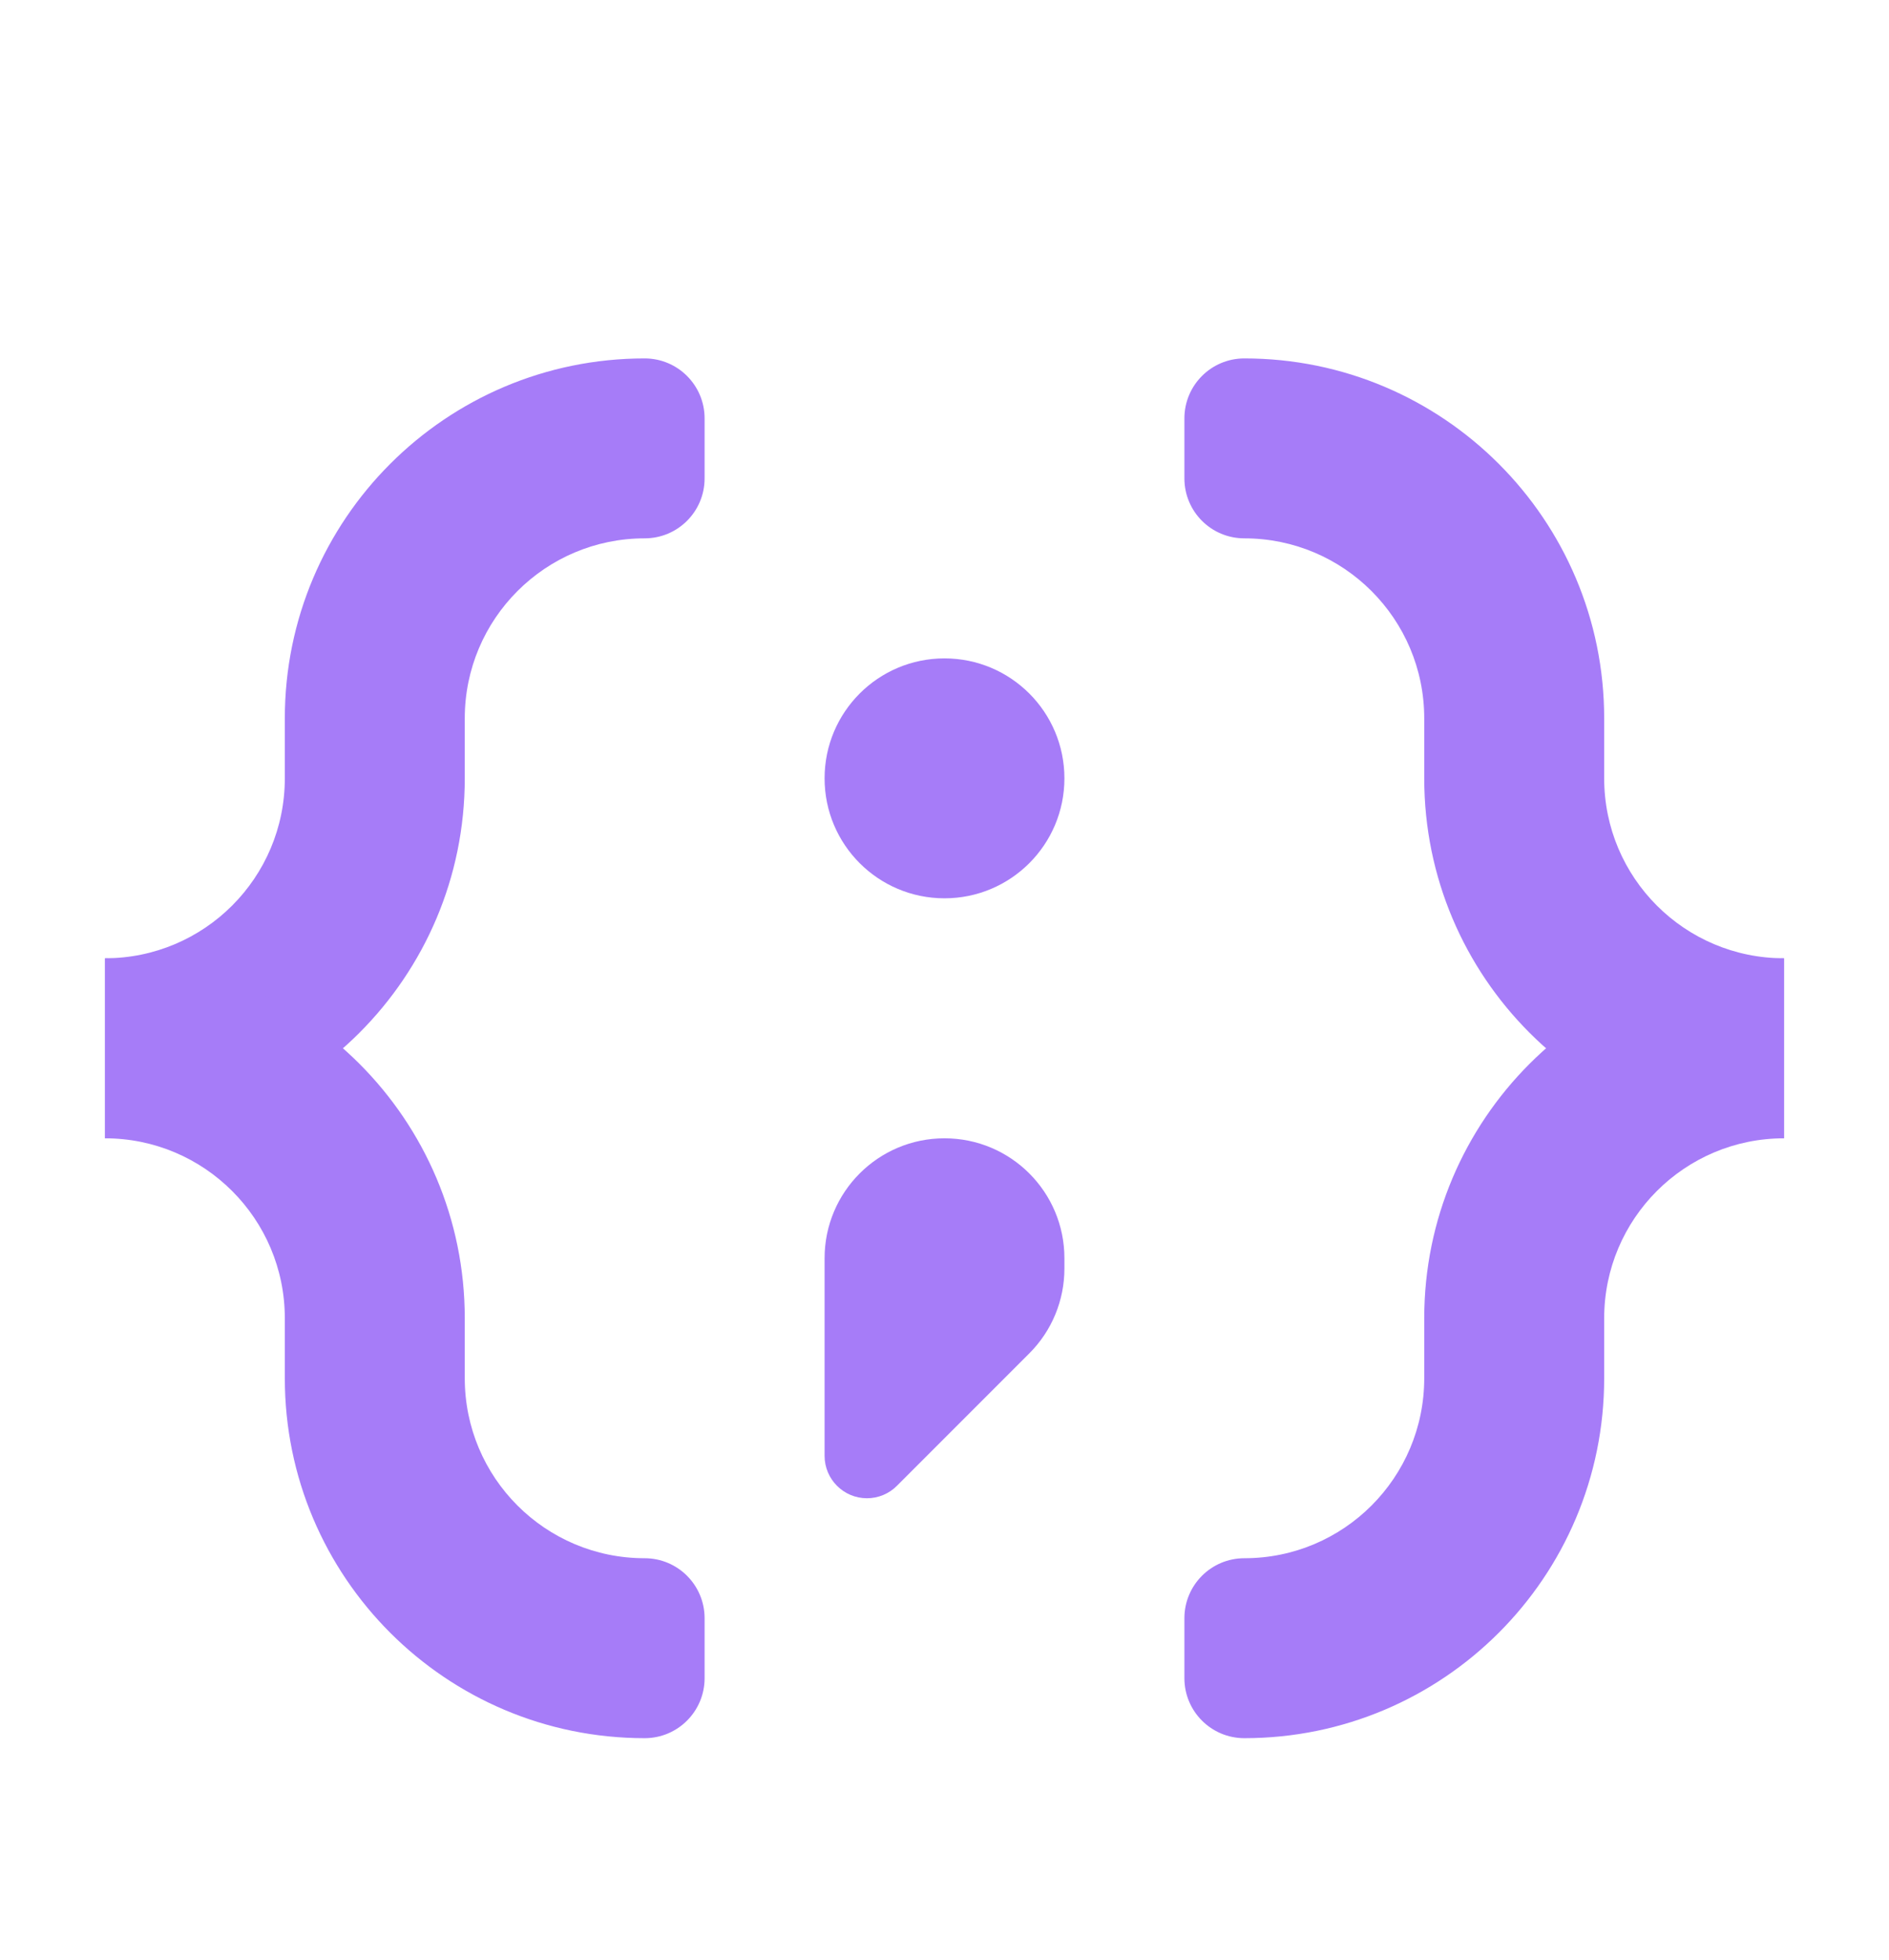 <svg width="27" height="28" viewBox="0 0 27 28" fill="none" xmlns="http://www.w3.org/2000/svg">
<path d="M1.5 16.264V13.692C2.92 13.692 4.071 12.541 4.071 11.121V10.264C4.071 7.424 6.374 5.121 9.214 5.121V5.121C9.688 5.121 10.071 5.505 10.071 5.978V6.835C10.071 7.309 9.688 7.692 9.214 7.692V7.692C7.794 7.692 6.643 8.844 6.643 10.264V11.121C6.643 13.961 4.34 16.264 1.5 16.264Z" fill="#A67CF8"/>
<path d="M25.5 16.264V13.692C24.08 13.692 22.929 12.541 22.929 11.121V10.264C22.929 7.424 20.626 5.121 17.786 5.121V5.121C17.312 5.121 16.929 5.505 16.929 5.978V6.835C16.929 7.309 17.312 7.692 17.786 7.692V7.692C19.206 7.692 20.357 8.844 20.357 10.264V11.121C20.357 13.961 22.66 16.264 25.5 16.264Z" fill="#A67CF8"/>
<path d="M1.5 13.692V16.264C2.92 16.264 4.071 17.415 4.071 18.835V19.692C4.071 22.533 6.374 24.835 9.214 24.835V24.835C9.688 24.835 10.071 24.451 10.071 23.978V23.121C10.071 22.648 9.688 22.264 9.214 22.264V22.264C7.794 22.264 6.643 21.113 6.643 19.692V18.835C6.643 15.995 4.34 13.692 1.5 13.692Z" fill="#A67CF8"/>
<path d="M25.5 13.692V16.264C24.08 16.264 22.929 17.415 22.929 18.835V19.692C22.929 22.533 20.626 24.835 17.786 24.835V24.835C17.312 24.835 16.929 24.451 16.929 23.978V23.121C16.929 22.648 17.312 22.264 17.786 22.264V22.264C19.206 22.264 20.357 21.113 20.357 19.692V18.835C20.357 15.995 22.66 13.692 25.5 13.692Z" fill="#A67CF8"/>
<path d="M13.5 12.835C14.447 12.835 15.214 12.068 15.214 11.121C15.214 10.174 14.447 9.407 13.5 9.407C12.553 9.407 11.786 10.174 11.786 11.121C11.786 12.068 12.553 12.835 13.5 12.835Z" fill="#A67CF8"/>
<path d="M12.82 21.229C12.707 21.343 12.553 21.407 12.392 21.407V21.407C12.057 21.407 11.786 21.135 11.786 20.801V17.978C11.786 17.031 12.553 16.264 13.5 16.264C14.447 16.264 15.214 17.031 15.214 17.978V18.125C15.214 18.58 15.034 19.016 14.712 19.337L12.82 21.229Z" fill="#A67CF8"/>
</svg>
